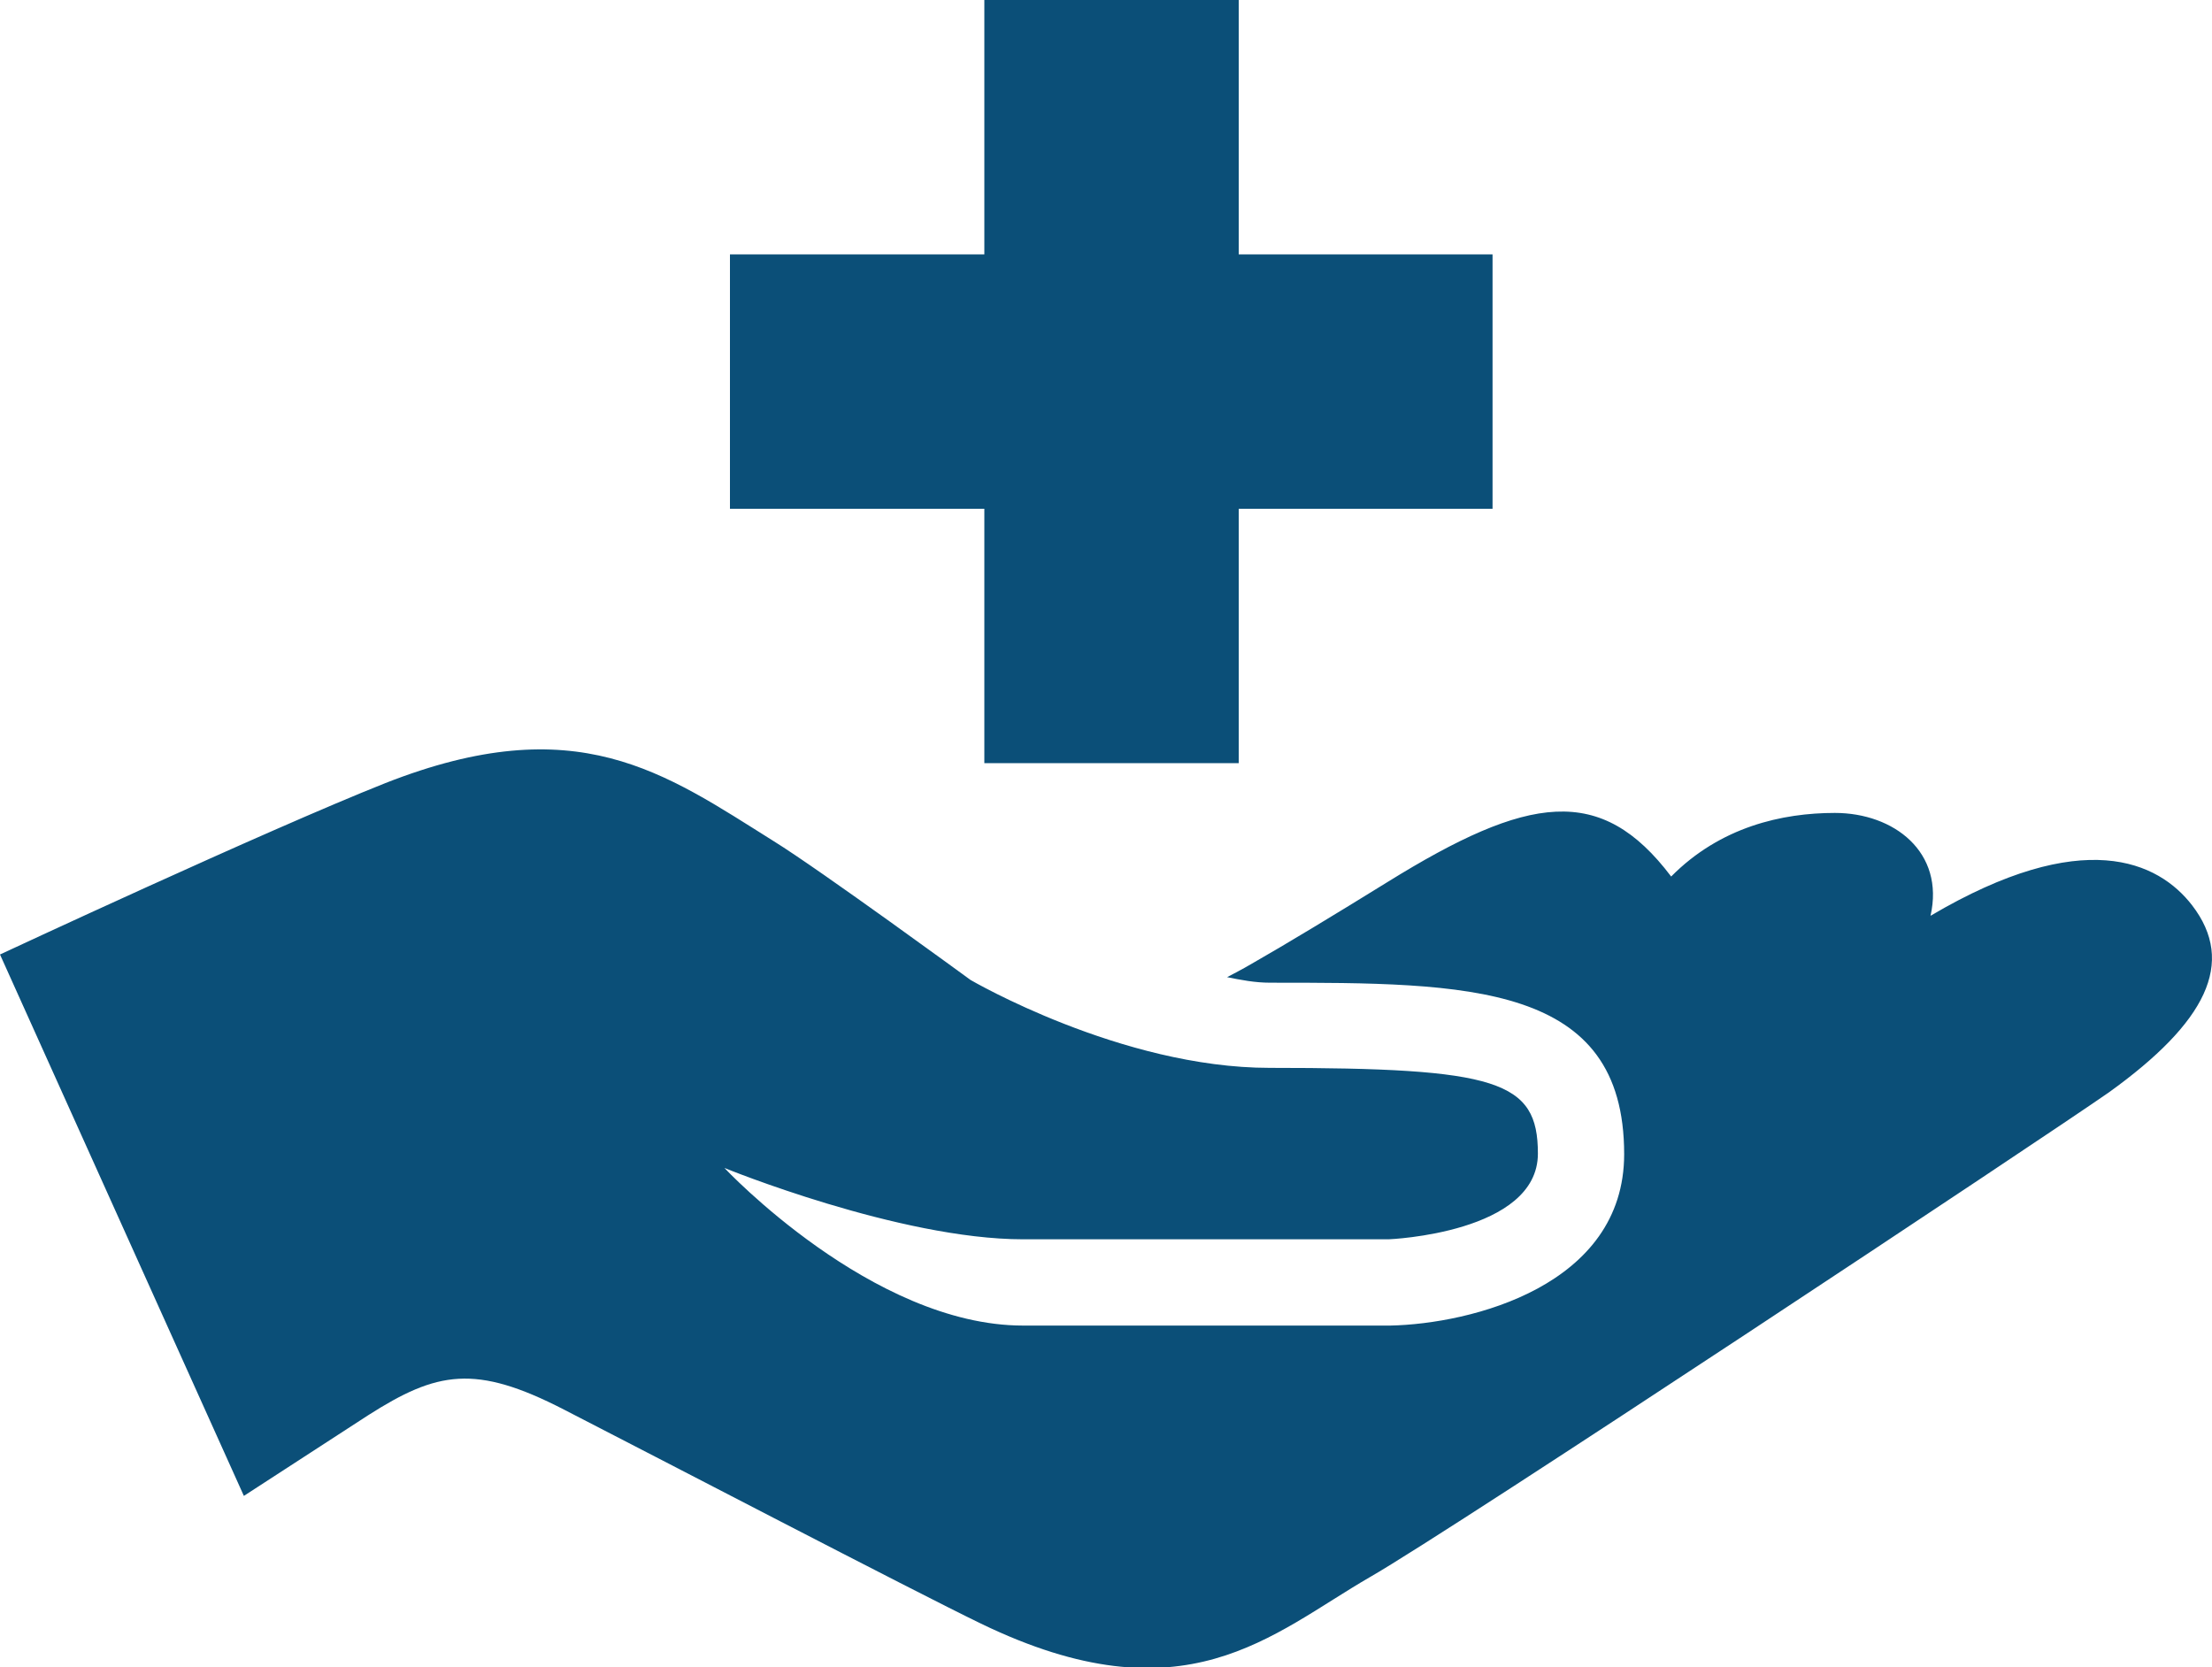 <svg xmlns="http://www.w3.org/2000/svg" xmlns:xlink="http://www.w3.org/1999/xlink" version="1.1" x="0px" y="0px" viewBox="0 0 400 301.5" enable-background="new 0 0 400 301.5" xml:space="preserve"><g><path fill-rule="evenodd" clip-rule="evenodd" fill="#0B4F78" d="M396.4 163.7c-6.1-7.9-19.7-14.4-47.3 1.9 c2.6-11.5-6.6-18.6-17.3-18.6c-9.5 0-20.7 2.5-29.6 11.5c-12.7-16.8-25.8-14.8-51.3 1c-9.7 6-18.3 11.2-24.6 14.8 c-1.7 1-3.1 1.7-4.4 2.4c2.5 0.5 5 1 7.8 1c35.8 0 64 0 64 31c0 23.8-27.7 30.7-42.3 31H185c-27.3 0-54-28.5-54-28.5 s31.6 12.9 54 12.9h66.1c0.1 0 27-1.1 27-15.5c0-13.2-7.3-15.5-48.5-15.5c-26.9 0-54.1-15.9-54.1-15.9s-27.2-19.9-35.6-25.1 c-19.8-12.4-35.6-24.1-70.2-10.5C47.8 150.3 0 172.6 0 172.6l44.1 97.9l22.5-14.6c12.4-7.9 19.3-9.3 35.4-1 c15.6 8 63.4 32.9 75.4 38.7c36.8 17.8 52.5 1.9 70.3-8.4c15.2-8.7 122.4-79.8 133.7-87.7C398.9 184.9 404.4 174.1 396.4 163.7z"/><polygon fill-rule="evenodd" clip-rule="evenodd" fill="#0B4F78" points="178,138 224,138 224,92 269.9,92 269.9,46 224,46 224,0 178,0 178,46 132,46 132,92 178,92"/></g></svg>